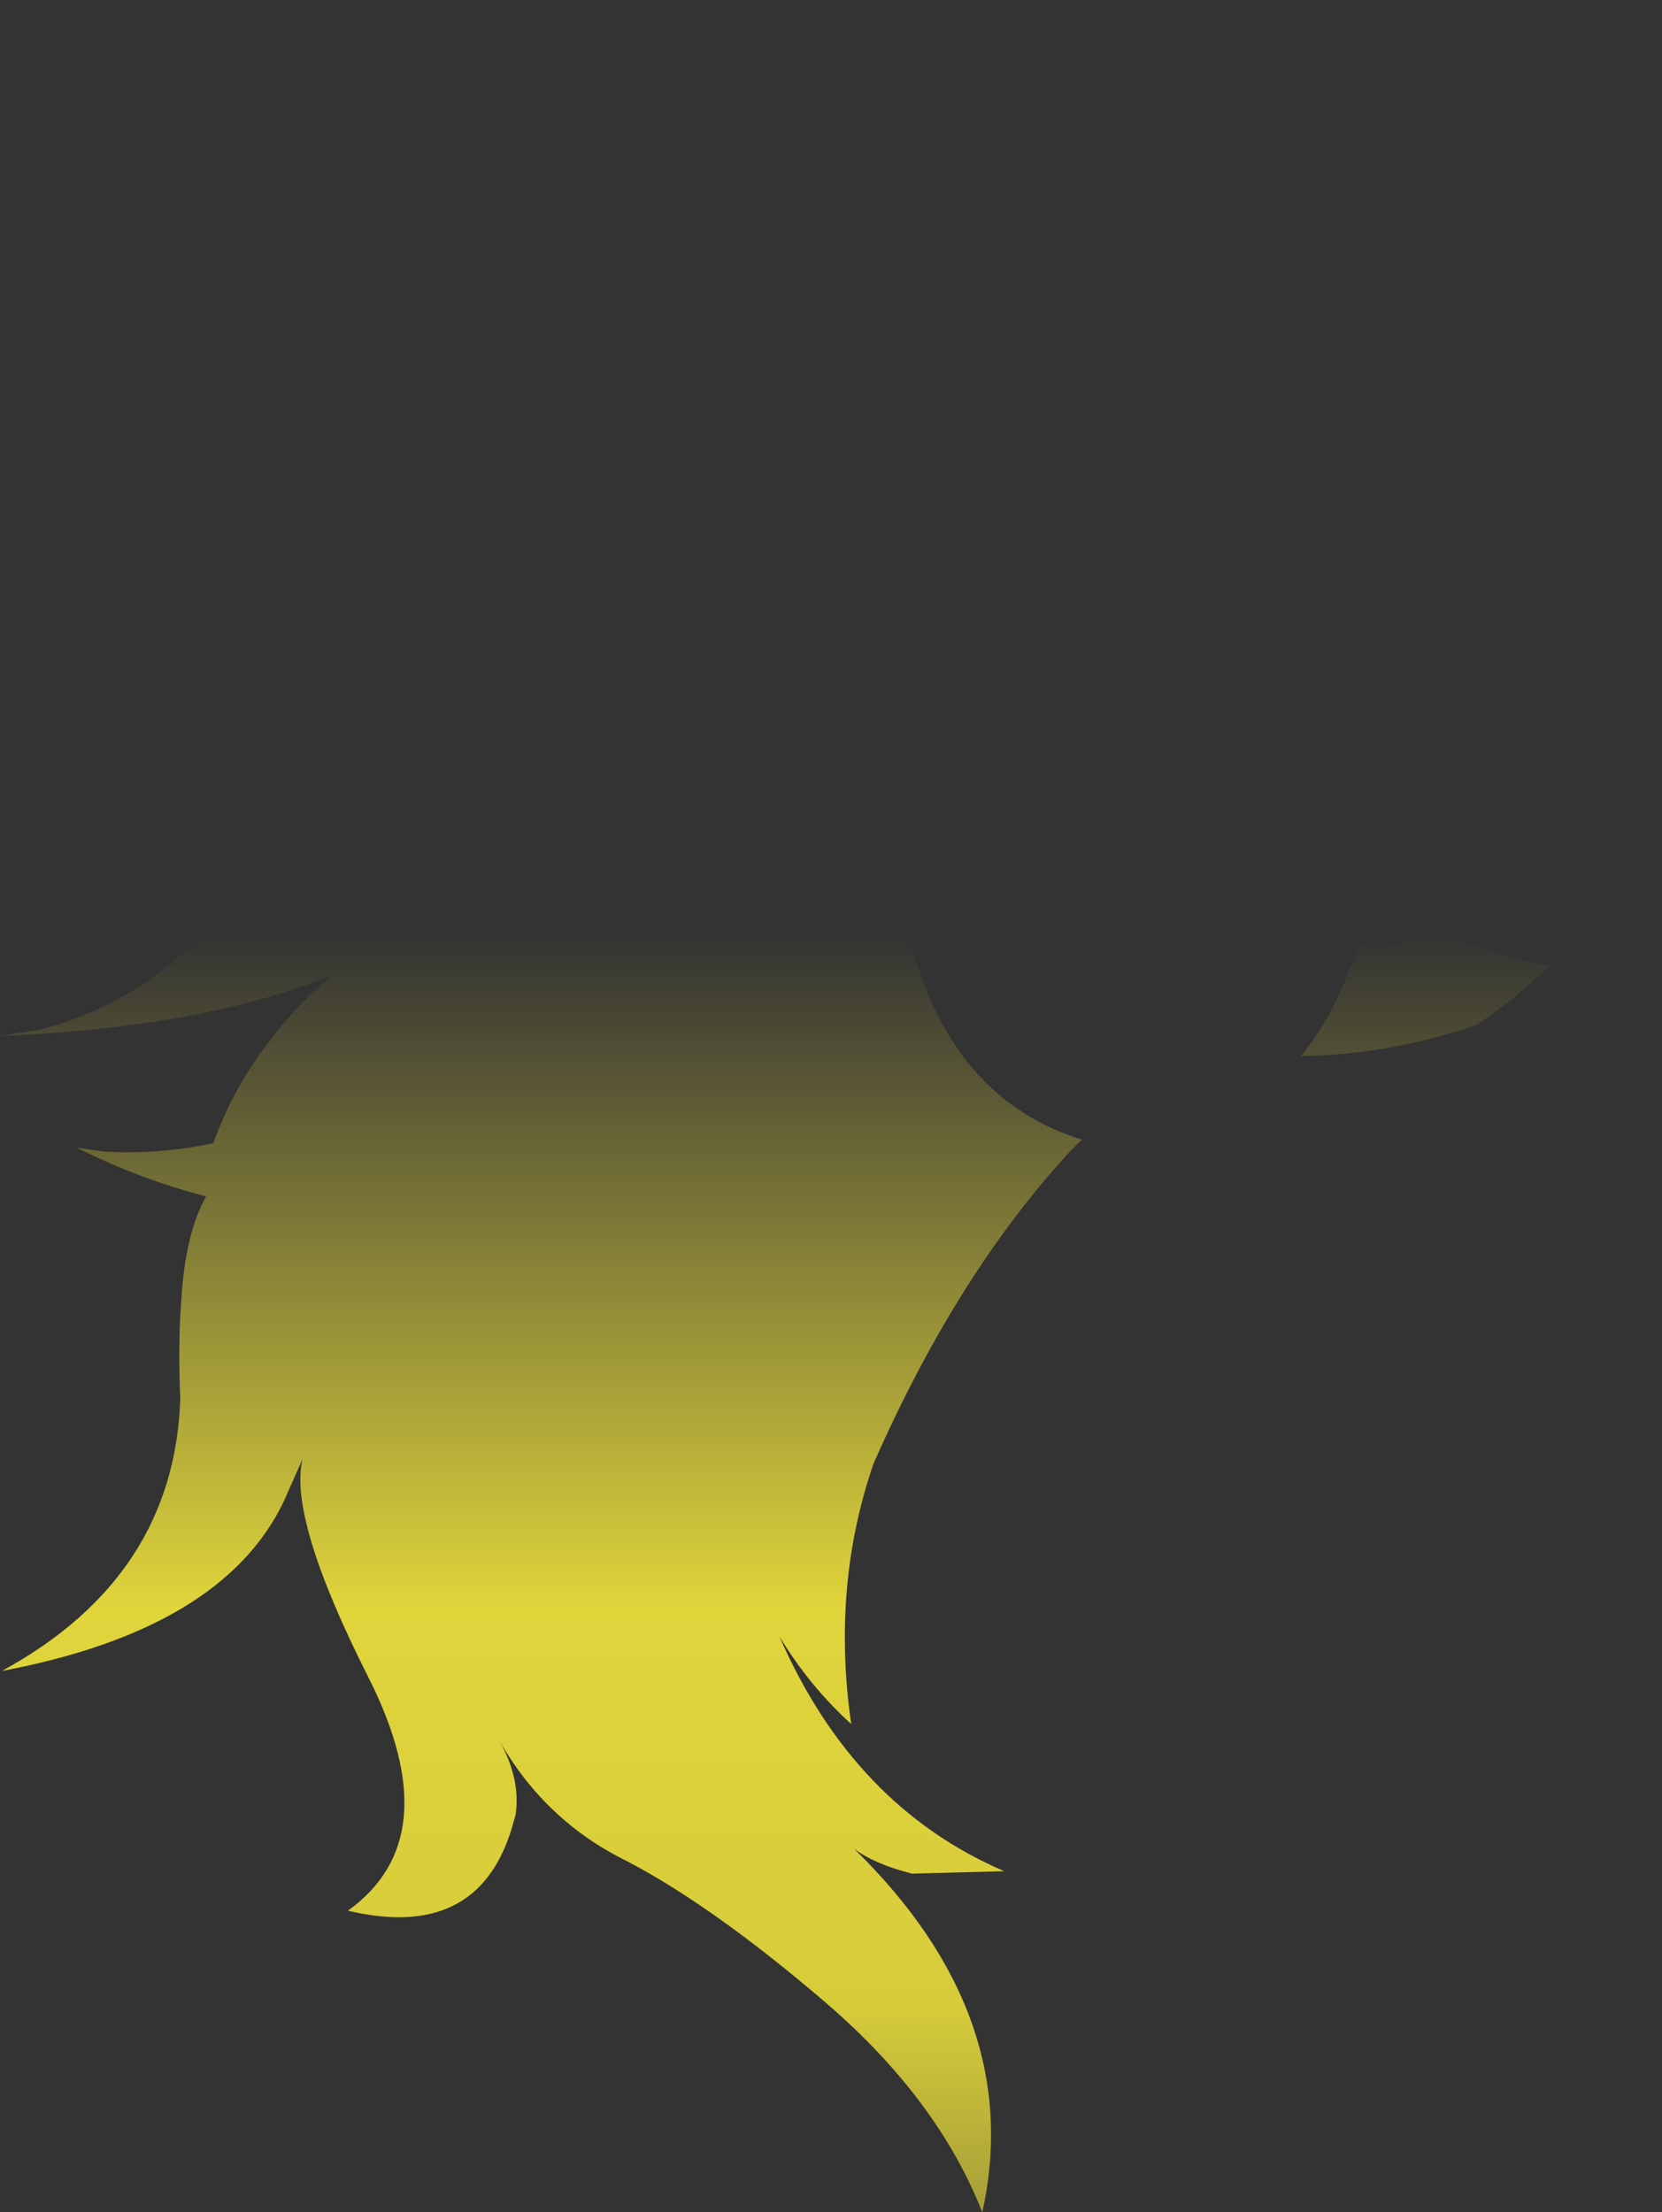 <?xml version="1.0" encoding="UTF-8" standalone="no"?>
<svg xmlns:xlink="http://www.w3.org/1999/xlink" height="227.0px" width="170.55px" xmlns="http://www.w3.org/2000/svg">
  <rect width="100%" height="100%" fill="#333333" stroke="none"/>
  <g transform="matrix(1.0, 0.0, 0.0, 1.0, 85.3, 113.5)">
    <path d="M8.5 -109.2 Q13.45 -105.85 25.2 -103.1 36.5 -100.45 37.05 -98.8 35.35 -107.1 35.85 -113.5 42.05 -102.8 53.25 -94.25 66.4 -85.1 70.8 -76.2 70.3 -82.05 80.0 -88.0 75.25 -78.9 82.3 -65.3 85.2 -60.4 85.25 -53.6 L83.2 -55.45 Q75.95 -55.9 66.9 -46.45 57.85 -37.1 55.8 -29.2 49.6 -27.65 48.75 -25.5 30.45 -37.85 11.15 -33.4 L6.3 -32.05 Q6.85 -2.45 25.75 3.45 L25.55 3.6 24.45 4.7 Q12.9 17.25 4.35 36.65 0.0 49.25 2.05 63.4 -2.2 59.55 -5.3 54.45 2.3 71.85 17.75 78.5 L8.3 78.75 Q4.5 77.8 2.35 76.2 19.95 93.4 15.5 113.5 10.95 101.9 -0.55 92.0 -12.1 82.1 -21.0 77.45 -29.25 73.4 -33.95 65.3 -31.85 69.15 -32.4 72.75 L-32.8 74.15 Q-36.35 85.7 -49.6 82.55 -39.2 75.1 -47.45 58.7 -55.75 42.3 -54.25 36.2 L-56.2 40.6 Q-62.5 53.7 -85.1 57.95 -67.4 48.3 -66.8 30.0 -67.0 25.35 -66.8 21.45 L-66.7 19.95 Q-66.3 13.1 -64.15 9.25 -70.85 7.55 -77.45 4.25 L-74.75 4.65 Q-69.1 5.0 -63.4 3.8 -60.05 -5.7 -51.35 -13.4 -64.55 -8.05 -85.3 -7.2 L-81.15 -7.85 -80.45 -8.05 Q-67.25 -11.7 -58.7 -25.1 -53.25 -35.2 -47.0 -41.2 L-43.5 -44.1 Q-57.3 -42.95 -71.5 -43.95 L-72.1 -44.0 -74.35 -44.15 Q-54.65 -51.55 -32.8 -72.65 -14.65 -85.65 -0.05 -80.5 -14.05 -89.35 -27.4 -108.95 -7.25 -95.75 12.95 -96.3 L13.8 -96.3 14.3 -96.2 21.5 -95.65 Q12.7 -98.45 8.5 -109.2 M60.7 -18.65 Q67.75 -15.45 73.65 -14.4 70.45 -11.2 66.25 -8.35 57.25 -5.25 48.2 -5.15 52.05 -9.8 54.1 -16.8 56.85 -14.95 60.7 -18.65" fill="url(#gradient0)" fill-rule="evenodd" stroke="none"/>
  </g>
  <defs>
    <linearGradient gradientTransform="matrix(0.0, 0.111, -0.104, 0.0, 0.0, 73.35)" gradientUnits="userSpaceOnUse" id="gradient0" spreadMethod="pad" x1="-819.2" x2="819.2">
      <stop offset="0.0" stop-color="#fff23c" stop-opacity="0.0"/>
      <stop offset="0.38" stop-color="#fff23c" stop-opacity="0.847"/>
      <stop offset="0.604" stop-color="#fff23c" stop-opacity="0.8"/>
      <stop offset="1.0" stop-color="#fff23c" stop-opacity="0.0"/>
    </linearGradient>
  </defs>
</svg>
